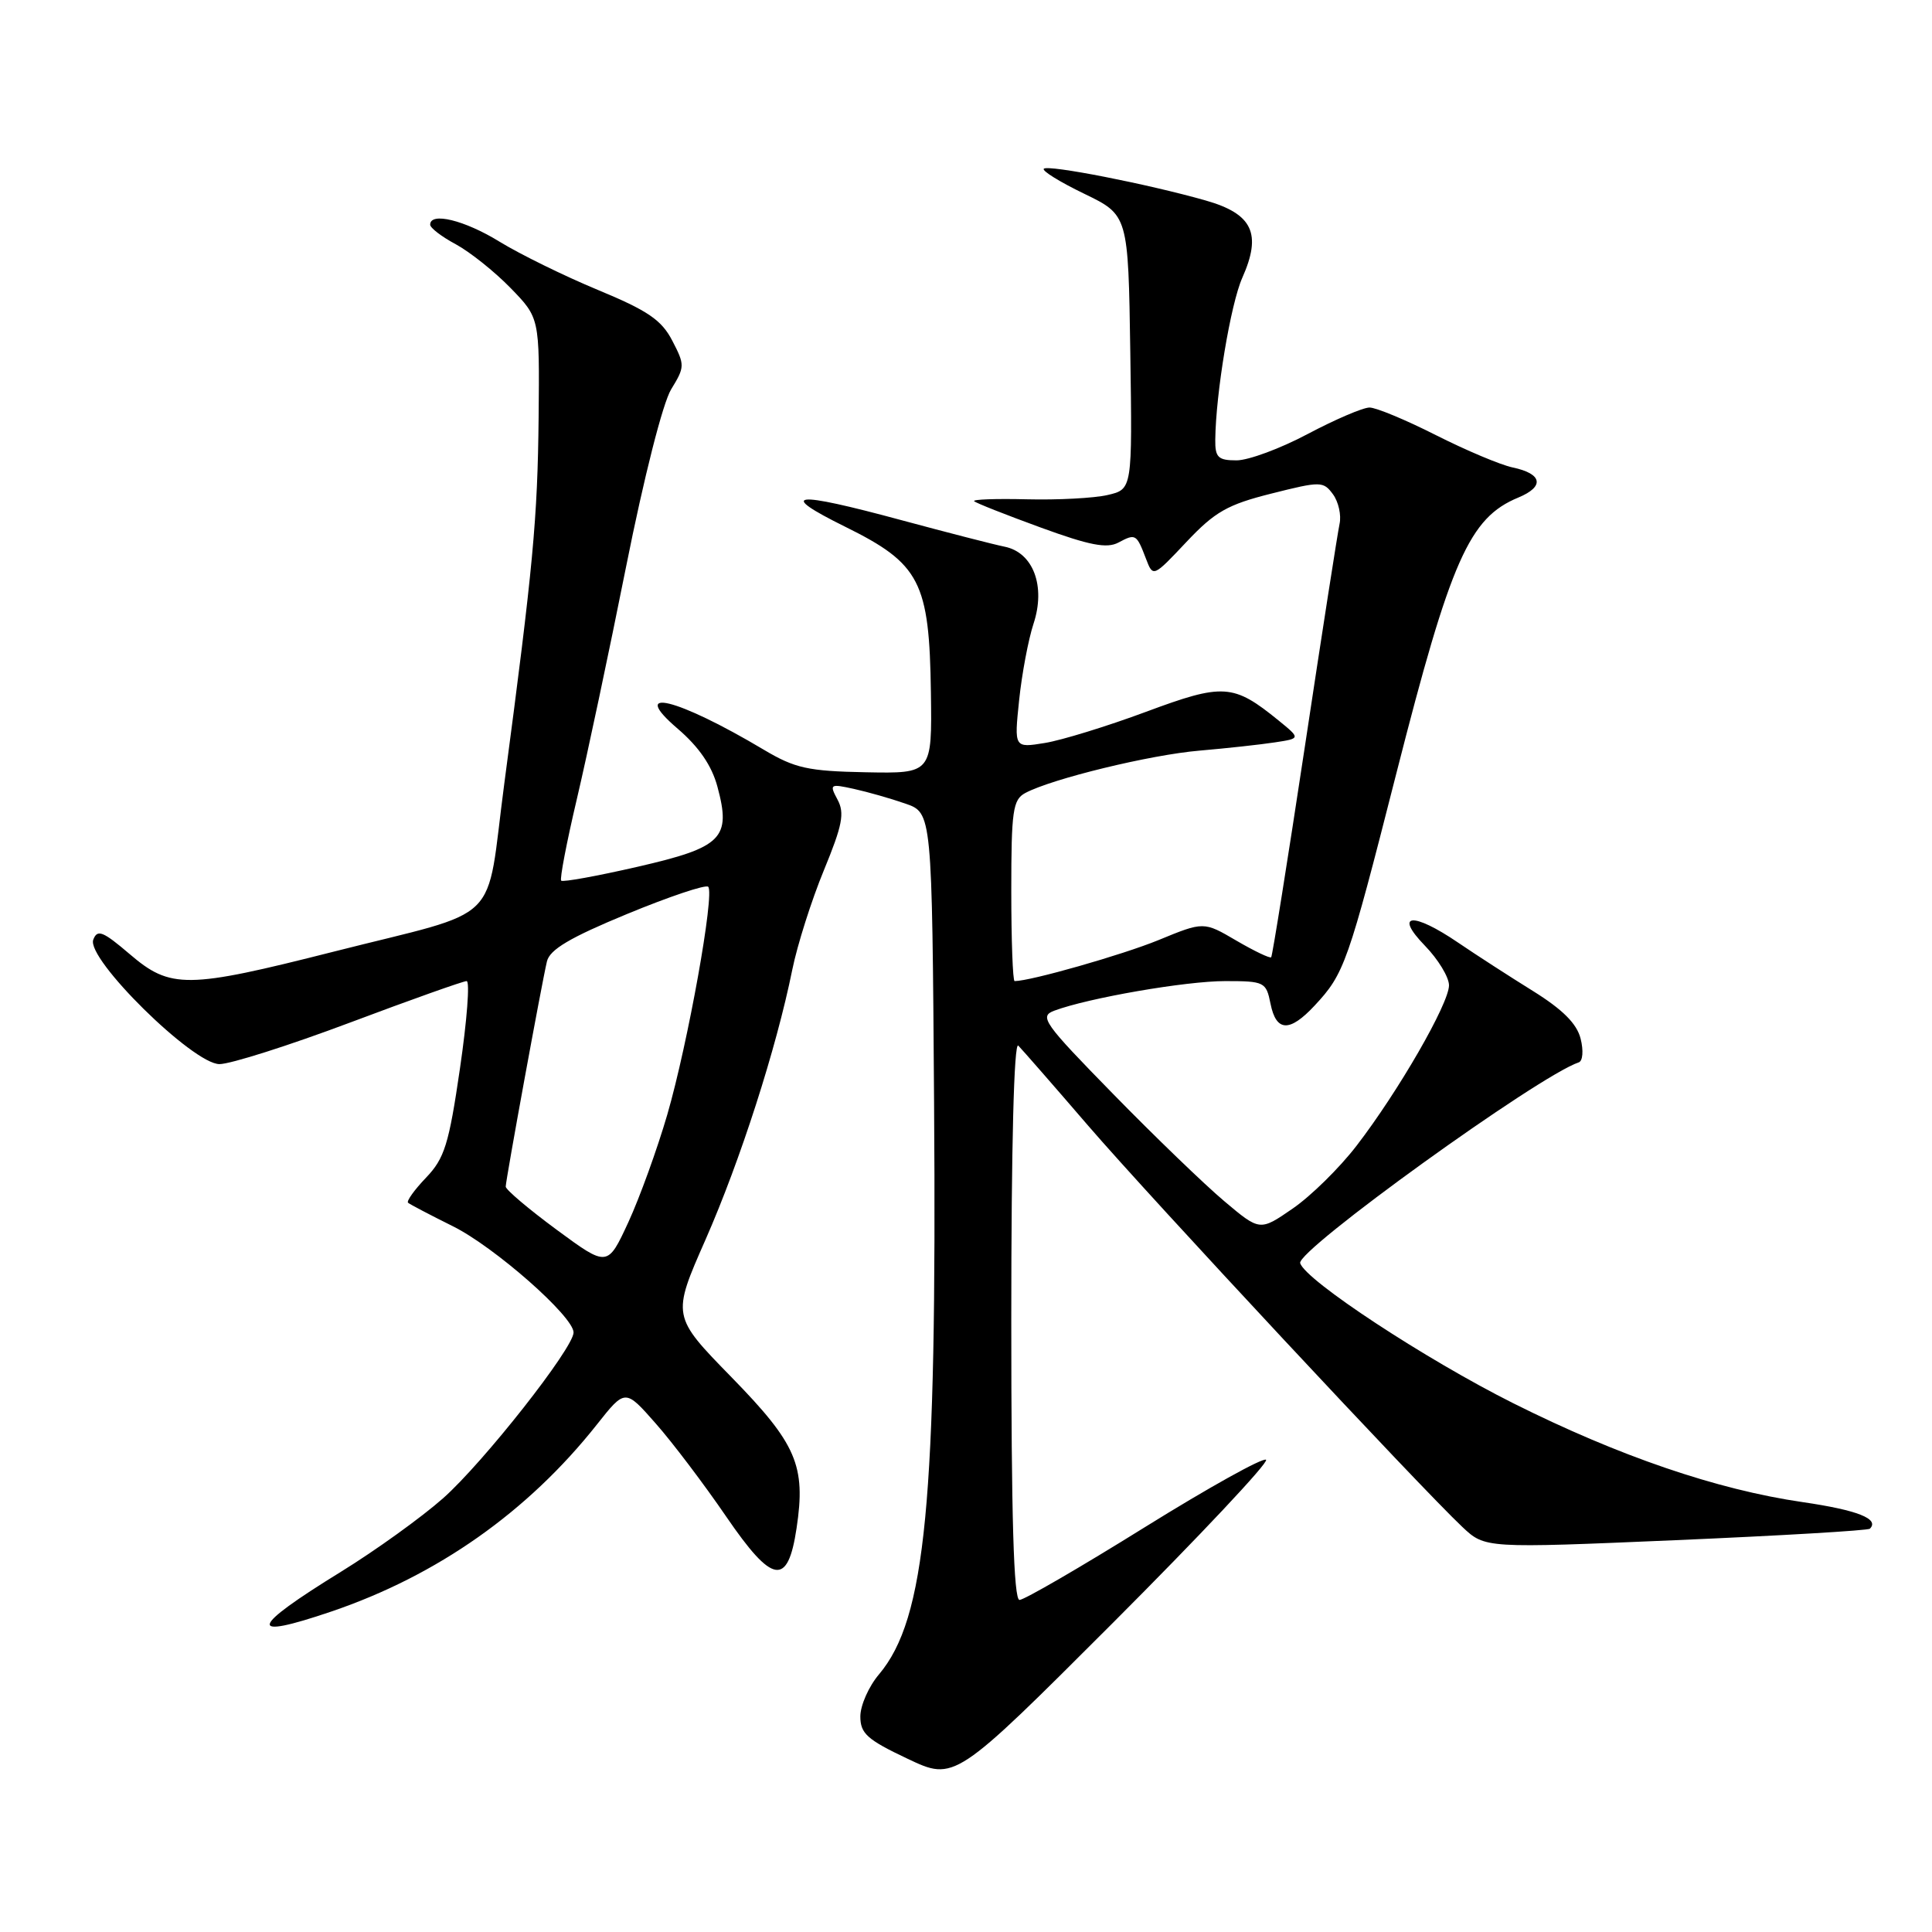 <?xml version="1.0" encoding="UTF-8" standalone="no"?>
<!DOCTYPE svg PUBLIC "-//W3C//DTD SVG 1.1//EN" "http://www.w3.org/Graphics/SVG/1.1/DTD/svg11.dtd" >
<svg xmlns="http://www.w3.org/2000/svg" xmlns:xlink="http://www.w3.org/1999/xlink" version="1.1" viewBox="0 0 256 256">
 <g >
 <path fill="currentColor"
d=" M 167.76 193.43 C 167.41 193.07 160.16 197.10 151.65 202.39 C 143.15 207.68 135.70 212.00 135.09 212.00 C 134.32 212.00 134.00 201.06 134.00 174.80 C 134.00 151.82 134.36 137.96 134.93 138.55 C 135.44 139.07 139.61 143.84 144.18 149.15 C 152.55 158.86 188.16 197.05 193.77 202.33 C 196.78 205.16 196.78 205.16 222.06 204.08 C 235.97 203.48 247.54 202.80 247.77 202.56 C 249.07 201.26 246.13 200.10 238.87 199.04 C 227.47 197.38 214.54 192.96 200.50 185.93 C 188.92 180.13 173.01 169.68 172.28 167.38 C 171.75 165.71 203.90 142.53 209.19 140.77 C 209.73 140.59 209.84 139.21 209.44 137.63 C 208.94 135.64 207.07 133.77 203.12 131.31 C 200.03 129.39 195.57 126.51 193.22 124.91 C 187.18 120.80 184.66 121.03 188.80 125.30 C 190.56 127.11 192.00 129.48 192.00 130.56 C 192.00 132.98 185.28 144.64 179.74 151.83 C 177.49 154.76 173.68 158.50 171.29 160.14 C 166.94 163.14 166.94 163.14 162.22 159.16 C 159.62 156.97 153.00 150.59 147.50 144.96 C 138.26 135.52 137.67 134.68 139.70 133.92 C 144.23 132.23 157.11 130.00 162.33 130.00 C 167.55 130.00 167.77 130.11 168.35 133.00 C 169.10 136.73 170.87 136.81 174.19 133.25 C 178.14 129.01 178.59 127.74 185.03 102.45 C 192.24 74.15 194.69 68.61 201.18 65.93 C 204.70 64.47 204.38 62.77 200.43 61.94 C 198.82 61.60 194.25 59.67 190.27 57.66 C 186.30 55.65 182.34 54.00 181.47 54.00 C 180.60 54.00 176.92 55.58 173.29 57.50 C 169.67 59.43 165.42 61.00 163.85 61.00 C 161.40 61.00 161.00 60.61 161.03 58.25 C 161.10 52.08 163.07 40.27 164.61 36.81 C 167.22 30.95 165.98 28.33 159.74 26.56 C 152.16 24.40 138.87 21.79 138.31 22.36 C 138.04 22.63 140.45 24.12 143.66 25.67 C 149.50 28.50 149.50 28.50 149.77 46.67 C 150.04 64.83 150.04 64.83 146.77 65.59 C 144.97 66.01 140.16 66.26 136.07 66.16 C 131.99 66.06 128.84 66.17 129.08 66.41 C 129.31 66.65 133.27 68.21 137.87 69.89 C 144.38 72.27 146.67 72.71 148.20 71.89 C 150.47 70.68 150.59 70.74 151.85 74.04 C 152.79 76.50 152.79 76.50 157.21 71.81 C 160.98 67.81 162.65 66.86 168.47 65.40 C 175.01 63.75 175.35 63.76 176.63 65.50 C 177.36 66.50 177.75 68.26 177.50 69.41 C 177.25 70.56 175.17 83.88 172.89 99.00 C 170.60 114.12 168.60 126.65 168.44 126.84 C 168.29 127.02 166.21 126.03 163.83 124.64 C 159.50 122.10 159.50 122.10 153.50 124.57 C 148.71 126.53 136.55 130.00 134.44 130.00 C 134.20 130.00 134.00 124.62 134.00 118.04 C 134.00 107.42 134.21 105.96 135.85 105.08 C 139.38 103.19 152.44 100.01 158.96 99.46 C 162.55 99.15 167.04 98.66 168.92 98.37 C 172.34 97.85 172.34 97.85 169.42 95.47 C 163.42 90.59 162.10 90.51 151.85 94.32 C 146.71 96.23 140.67 98.09 138.44 98.45 C 134.38 99.11 134.38 99.11 135.04 92.78 C 135.40 89.30 136.26 84.75 136.94 82.67 C 138.59 77.69 136.92 73.21 133.12 72.44 C 131.68 72.15 125.55 70.57 119.50 68.94 C 105.02 65.02 102.84 65.27 112.00 69.80 C 121.92 74.70 123.15 77.07 123.35 91.79 C 123.50 102.50 123.50 102.50 114.72 102.33 C 107.06 102.18 105.34 101.80 101.22 99.35 C 89.69 92.48 83.18 90.89 89.80 96.56 C 92.61 98.97 94.31 101.44 95.06 104.23 C 96.91 111.08 95.72 112.27 84.49 114.85 C 79.13 116.08 74.58 116.91 74.36 116.69 C 74.15 116.48 75.08 111.62 76.43 105.90 C 77.78 100.18 80.72 86.32 82.96 75.09 C 85.33 63.21 87.83 53.39 88.93 51.59 C 90.75 48.62 90.76 48.37 89.08 45.14 C 87.66 42.40 85.84 41.16 79.23 38.42 C 74.77 36.57 68.91 33.69 66.20 32.03 C 61.56 29.17 57.00 28.06 57.00 29.77 C 57.00 30.20 58.53 31.37 60.40 32.37 C 62.26 33.38 65.53 35.98 67.65 38.16 C 71.50 42.12 71.50 42.12 71.37 55.31 C 71.23 68.76 70.65 75.01 66.82 103.84 C 64.28 122.98 66.98 120.32 44.17 126.11 C 24.77 131.03 22.60 131.06 17.18 126.42 C 13.63 123.39 12.90 123.10 12.36 124.51 C 11.39 127.02 25.57 141.00 29.08 141.00 C 30.53 141.00 38.31 138.53 46.37 135.50 C 54.43 132.47 61.38 130.00 61.83 130.00 C 62.28 130.00 61.88 135.20 60.95 141.56 C 59.48 151.65 58.90 153.49 56.45 156.05 C 54.91 157.66 53.84 159.15 54.07 159.37 C 54.31 159.58 56.98 160.98 60.00 162.48 C 65.51 165.21 76.00 174.44 76.00 176.56 C 76.00 178.62 64.05 193.80 58.72 198.52 C 55.85 201.06 49.76 205.44 45.19 208.26 C 33.00 215.77 32.63 217.37 43.95 213.52 C 57.97 208.75 69.95 200.31 79.09 188.76 C 82.84 184.02 82.84 184.02 86.87 188.60 C 89.09 191.11 93.31 196.69 96.25 200.99 C 102.37 209.93 104.39 210.25 105.55 202.49 C 106.80 194.20 105.55 191.32 96.93 182.49 C 89.02 174.39 89.02 174.39 93.49 164.25 C 98.09 153.78 102.86 138.97 104.98 128.50 C 105.65 125.20 107.54 119.26 109.17 115.31 C 111.62 109.36 111.94 107.75 110.98 105.96 C 109.88 103.90 109.98 103.84 113.13 104.53 C 114.94 104.93 118.02 105.80 119.96 106.48 C 123.50 107.70 123.50 107.70 123.77 146.10 C 124.15 199.14 122.68 214.48 116.48 221.85 C 115.11 223.46 114.00 225.98 114.00 227.44 C 114.00 229.70 114.90 230.51 120.25 233.04 C 126.50 236.00 126.50 236.00 147.46 215.04 C 158.98 203.51 168.12 193.79 167.76 193.43 Z  M 73.75 162.94 C 70.04 160.20 67.00 157.63 67.01 157.23 C 67.02 156.33 71.78 130.30 72.47 127.40 C 72.84 125.82 75.53 124.23 83.11 121.10 C 88.68 118.80 93.51 117.18 93.84 117.50 C 94.72 118.39 91.16 138.24 88.42 147.69 C 87.09 152.25 84.77 158.67 83.26 161.95 C 80.50 167.91 80.50 167.91 73.75 162.94 Z "/>
</g>
</svg>